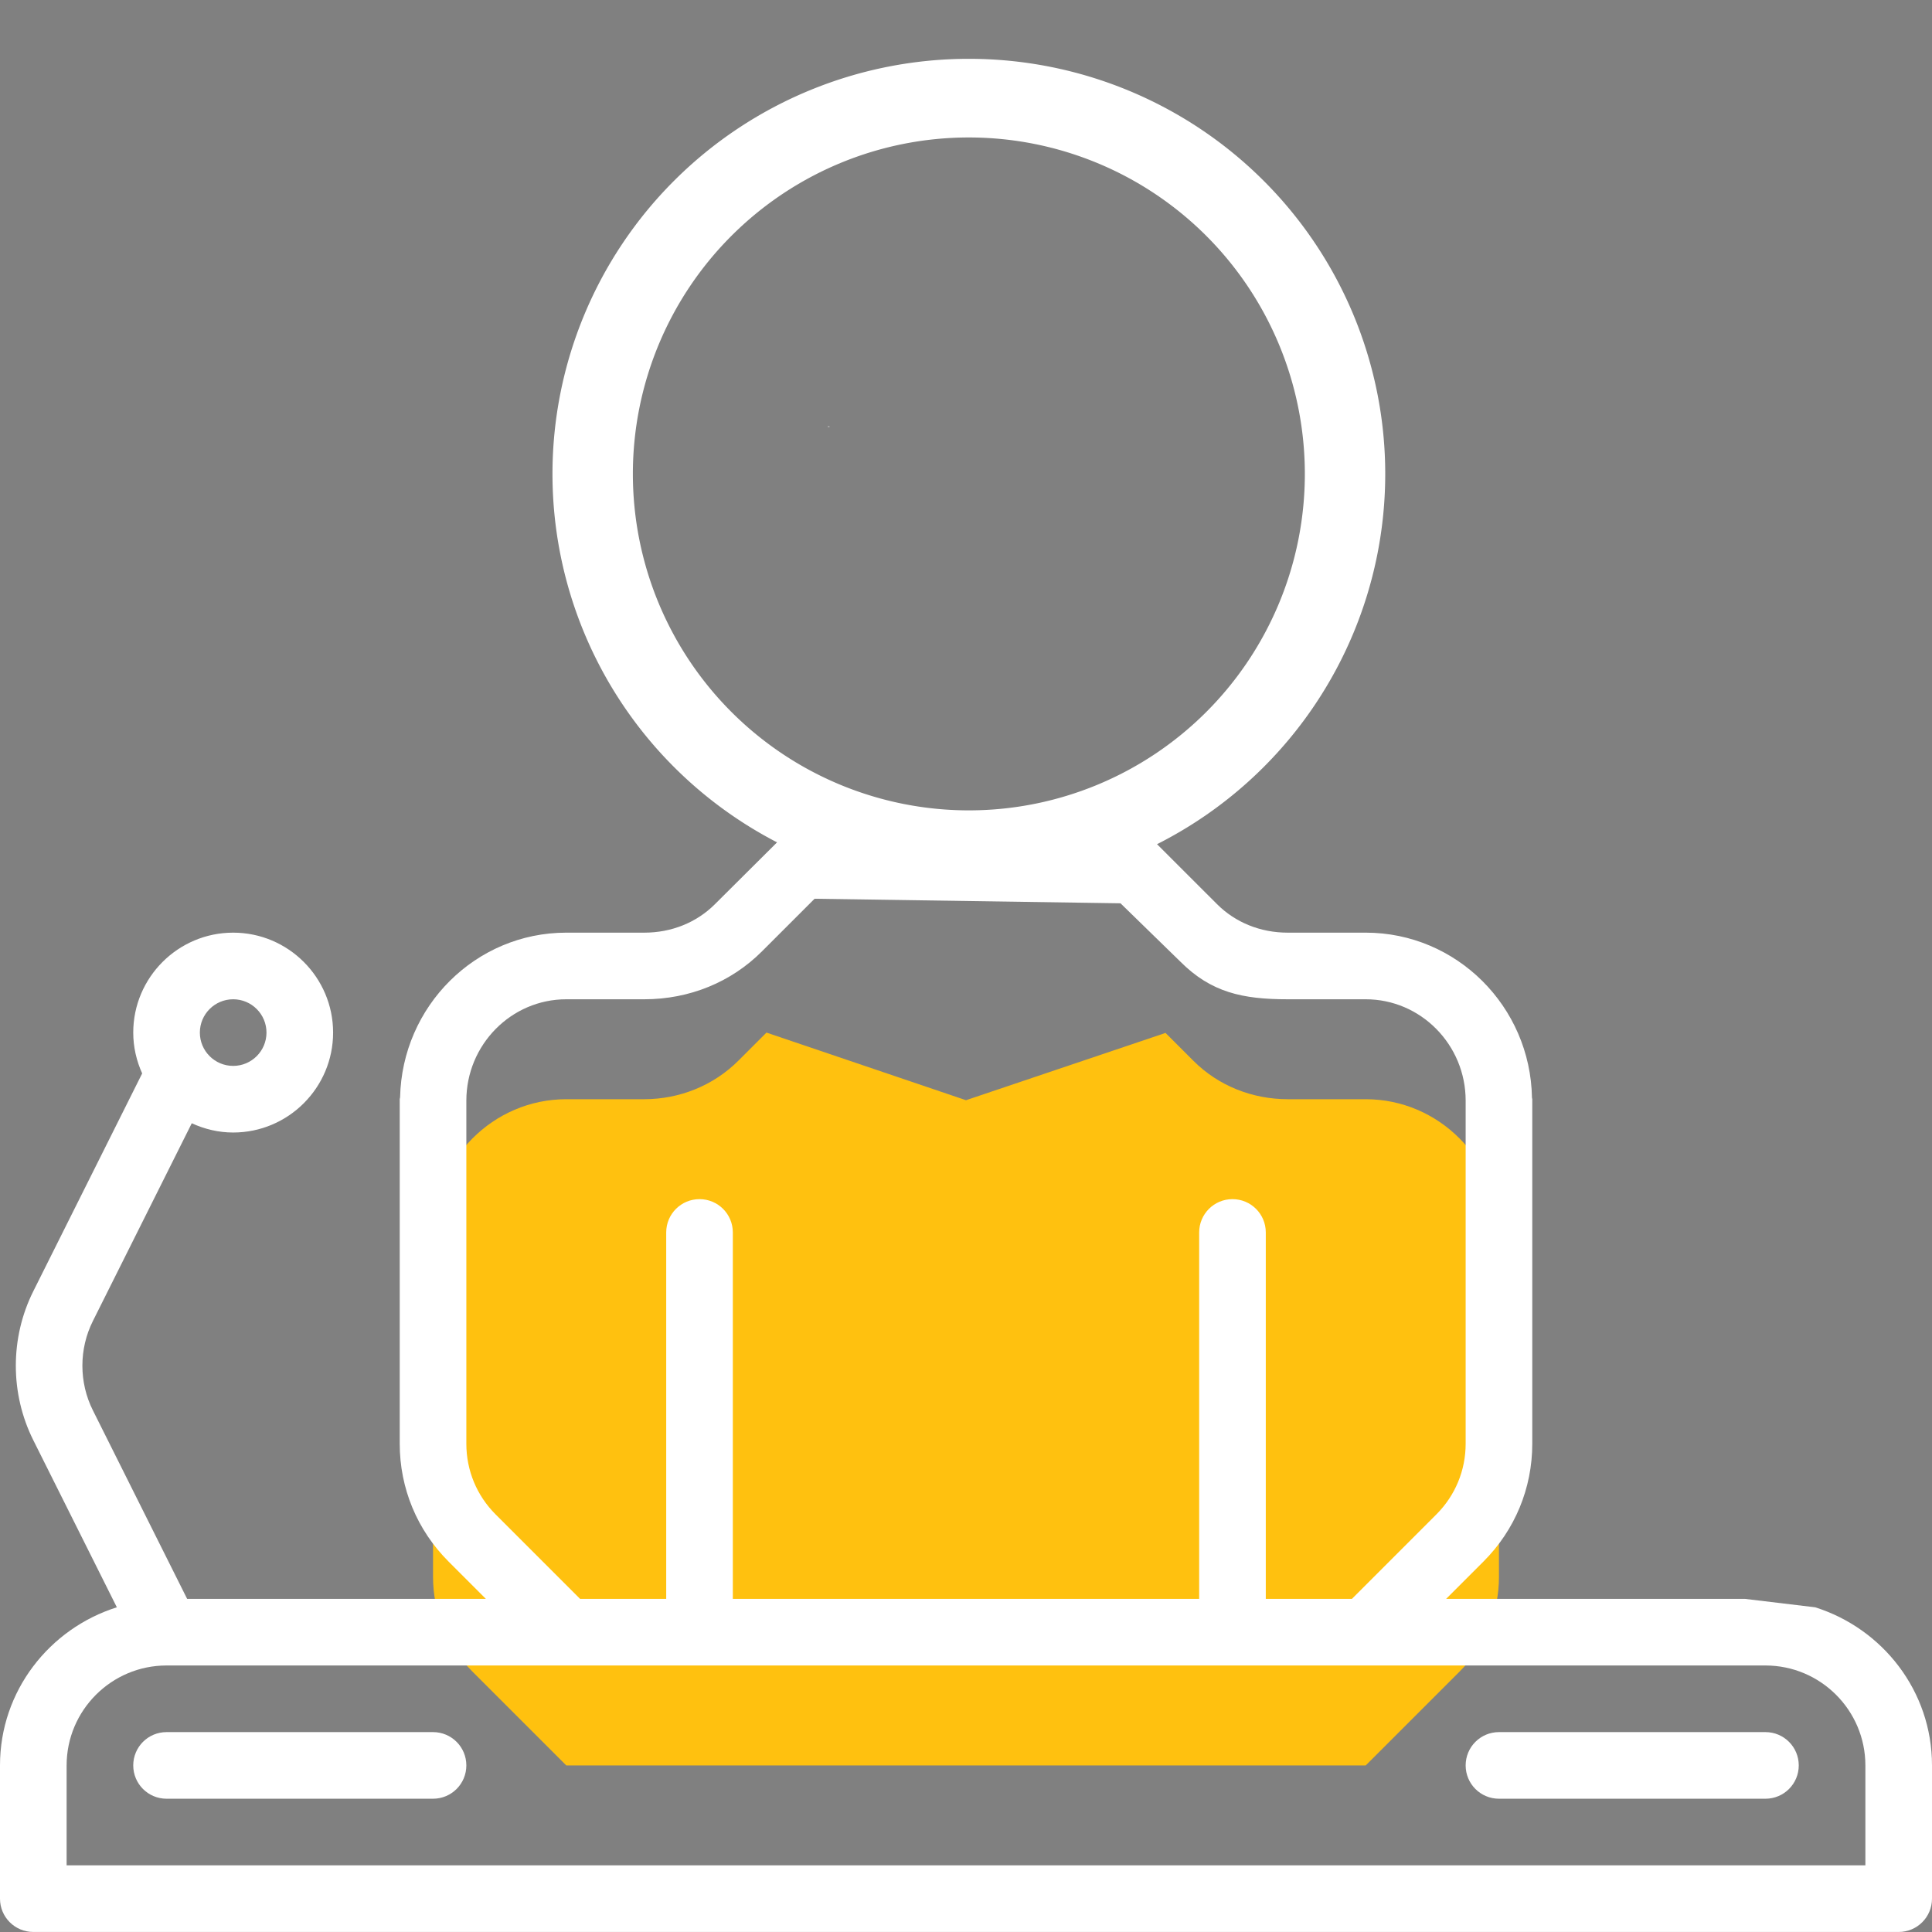 <?xml version="1.0" encoding="utf-8"?>
<svg version="1.1" id="Capa_1" x="0px" y="0px" viewBox="0 0 464 464" style="enable-background:new 0 0 464 464;" xmlns="http://www.w3.org/2000/svg" xmlns:bx="https://boxy-svg.com">
  <rect x="0" y="0" width="464" height="464" fill="#808080" stroke="none"/>
  <path style="fill: rgb(255, 193, 15);" d="M360,295.992c-0.16-17.52-14.4-32-32-32h-18.72c-8.48,0-16.64-3.2-22.64-9.2l-6.56-6.56l-0.16-0.16&#10;&#9;L232,264.232l-47.92-16.24l-0.08,0.08l-6.64,6.64c-6,6-14.16,9.28-22.64,9.28H136c-17.6,0-31.84,14.48-32,32v82.72&#10;&#9;c0,8.48,3.36,16.64,9.36,22.64l22.64,22.64h192l22.64-22.64c6-6,9.36-14.16,9.36-22.64V295.992z"/>
  <g>
    <path style="fill: rgb(255, 255, 255);" d="M 435.936 386.016 L 419.056 383.992 L 347.312 383.992 L 356.28 375.024 C 363.832 367.472 368 357.424 368 346.736 L 368 263.992 C 368 263.872 367.936 263.76 367.928 263.648 C 367.56 241.736 349.824 223.992 328 223.992 L 309.256 223.992 C 302.72 223.992 296.696 221.56 292.28 217.136 L 274.312 199.176 C 267.075 194.23 195.533 193.208 189.744 199.2 L 171.712 217.144 C 167.304 221.56 161.28 223.992 154.744 223.992 L 136 223.992 C 114.24 223.992 96.568 241.632 96.088 263.544 C 96.08 263.704 96 263.84 96 263.992 L 96 346.736 C 96 357.424 100.168 367.472 107.72 375.024 L 116.688 383.992 L 44.944 383.992 L 22.312 338.728 C 18.944 332.008 18.944 323.976 22.312 317.256 L 46.056 269.768 C 49.096 271.16 52.44 271.992 56 271.992 C 69.232 271.992 80 261.224 80 247.992 C 80 234.76 69.232 223.992 56 223.992 C 42.768 223.992 32 234.76 32 247.992 C 32 251.496 32.792 254.8 34.144 257.8 L 8 310.104 C 2.4 321.304 2.4 334.68 8 345.888 L 28.064 386.016 C 11.864 391.128 0 406.12 0 423.992 L 0 455.992 C 0 460.416 3.576 463.992 8 463.992 L 456 463.992 C 460.424 463.992 464 460.416 464 455.992 L 464 423.992 C 464 406.12 452.136 391.128 435.936 386.016 Z M 56 239.992 C 60.416 239.992 64 243.576 64 247.992 C 64 252.408 60.416 255.992 56 255.992 C 51.584 255.992 48 252.408 48 247.992 C 48 243.576 51.584 239.992 56 239.992 Z M 232 208.272 C 240.896 208.272 260.814 211.979 269.062 209.867 C 269.286 210.163 264.443 208.392 262.591 206.532 L 205.64 205.944 C 205.944 205.648 199.347 210.211 199.595 209.883 C 207.827 211.987 223.12 208.272 232 208.272 Z M 119.032 363.712 C 114.496 359.176 112 353.152 112 346.736 L 112 264.344 C 112 250.92 122.768 239.992 136 239.992 L 154.744 239.992 C 165.568 239.992 175.616 235.888 183.016 228.464 L 195.64 215.848 L 269.108 216.942 L 283.445 230.917 C 290.861 238.365 298.44 239.992 309.256 239.992 L 328 239.992 C 341.232 239.992 352 250.92 352 264.336 L 352 264.536 L 352 346.728 C 352 353.144 349.496 359.176 344.968 363.704 L 324.688 383.992 L 304 383.992 L 304 295.992 C 304 291.568 300.424 287.992 296 287.992 C 291.576 287.992 288 291.568 288 295.992 L 288 383.992 L 176 383.992 L 176 295.992 C 176 291.568 172.424 287.992 168 287.992 C 163.576 287.992 160 291.568 160 295.992 L 160 383.992 L 139.312 383.992 L 119.032 363.712 Z M 448 447.992 L 16 447.992 L 16 423.992 C 16 410.76 26.768 399.992 40 399.992 L 424 399.992 C 437.232 399.992 448 410.76 448 423.992 L 448 447.992 Z"/>
    <path style="fill: rgb(255, 255, 255);" d="M 104 415.992 L 40 415.992 C 35.576 415.992 32 419.568 32 423.992 C 32 428.416 35.576 431.992 40 431.992 L 104 431.992 C 108.424 431.992 112 428.416 112 423.992 C 112 419.568 108.424 415.992 104 415.992 Z"/>
    <path style="fill: rgb(255, 255, 255);" d="M 424 415.992 L 360 415.992 C 355.576 415.992 352 419.568 352 423.992 C 352 428.416 355.576 431.992 360 431.992 L 424 431.992 C 428.424 431.992 432 428.416 432 423.992 C 432 419.568 428.424 415.992 424 415.992 Z"/>
    <path style="fill: rgb(216, 216, 216); stroke: rgb(0, 0, 0);"/>
    <path style="fill: rgb(216, 216, 216); stroke: rgb(0, 0, 0);" d="M 230.053 44.949"/>
    <path d="M 620.5 395.5 m -0.177 0 a 0.177 0.177 0 1 0 0.354 0 a 0.177 0.177 0 1 0 -0.354 0 Z M 620.5 395.5 m -0.106 0 a 0.106 0.106 0 0 1 0.212 0 a 0.106 0.106 0 0 1 -0.212 0 Z" style="fill: rgb(216, 216, 216);" transform="matrix(1, 0, 0, 1, -421.469, -293.021)" bx:shape="ring 620.5 395.5 0.106 0.106 0.177 0.177 1@7d28fea2"/>
    <path d="M 232.686 113.818 m -100 0 a 100 99.693 0 1 0 200 0 a 100 99.693 0 1 0 -200 0 Z M 232.686 113.818 m -80.692 0 a 80.692 80.803 0 0 1 161.384 0 a 80.692 80.803 0 0 1 -161.384 0 Z" style="fill: rgb(255, 255, 255);" bx:shape="ring 232.686 113.818 80.692 80.803 100 99.693 1@2782d773" bx:origin="-2.771 0.5"/>
    <path style="fill: rgb(216, 216, 216); stroke: rgb(0, 0, 0);" d="M 174.487 32.207"/>
  </g>
  <g/>
  <g/>
  <g/>
  <g/>
  <g/>
  <g/>
  <g/>
  <g/>
  <g/>
  <g/>
  <g/>
  <g/>
  <g/>
  <g/>
  <g/>
</svg>